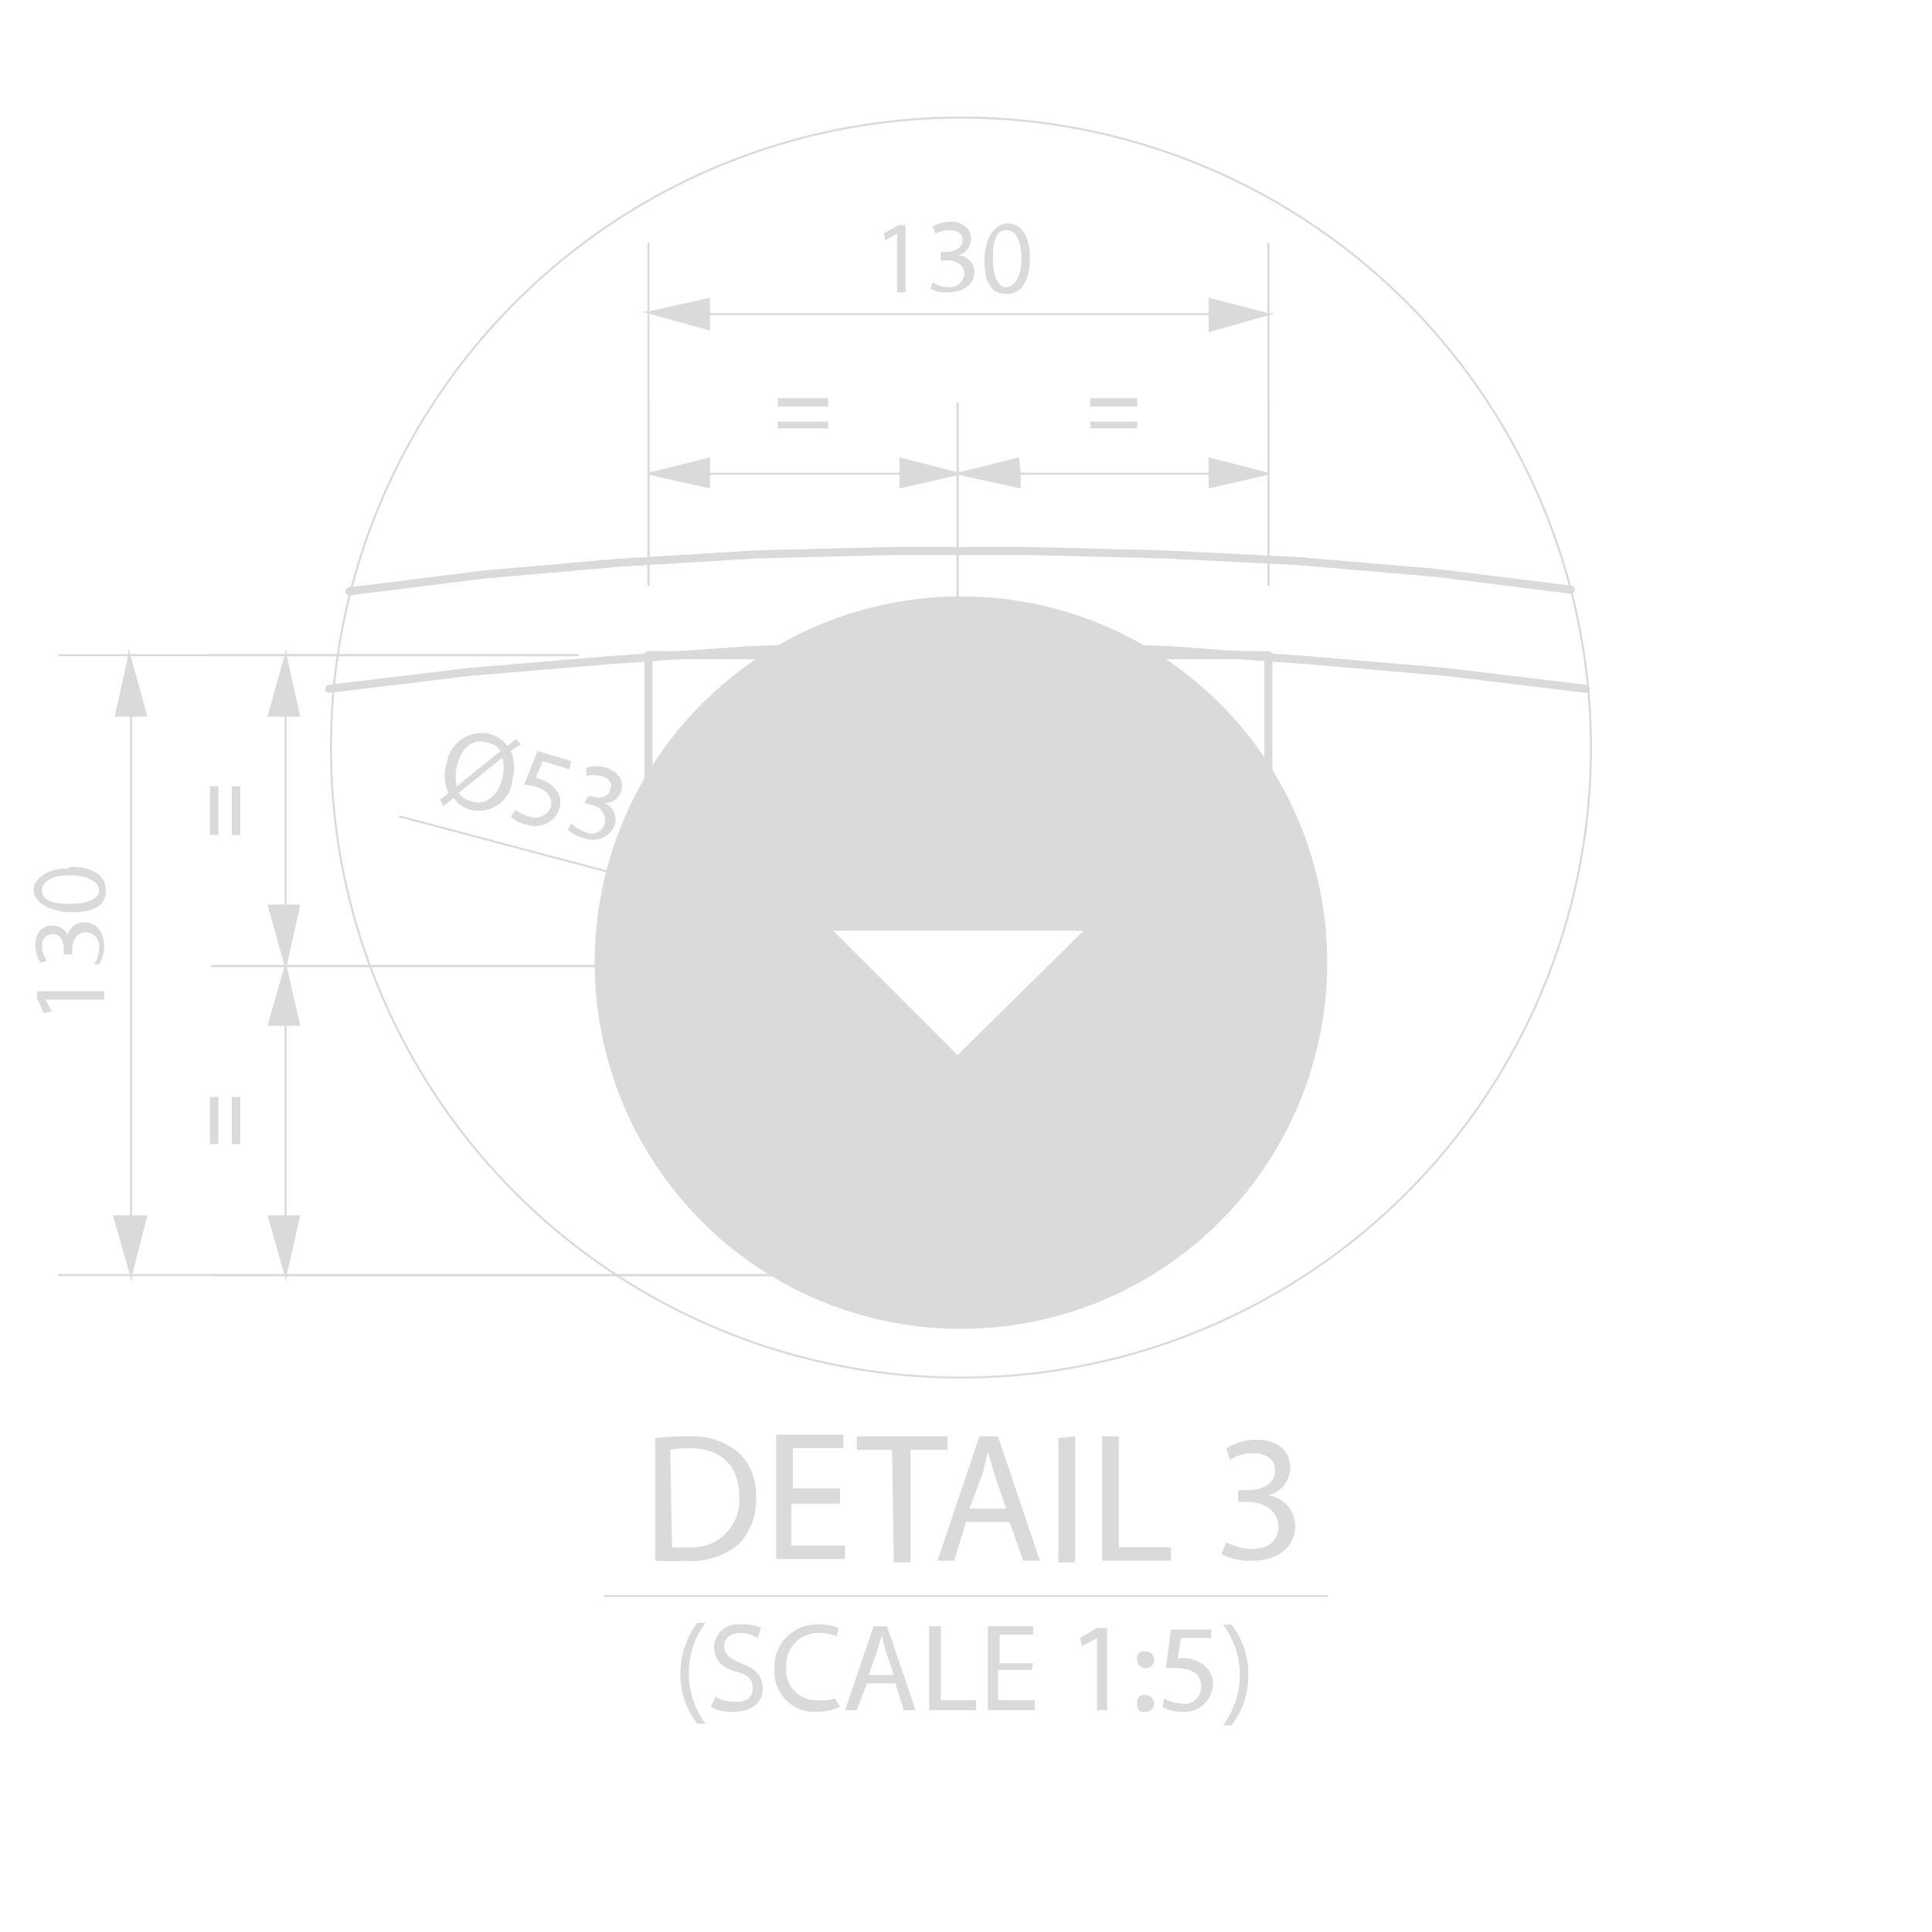 <svg xmlns="http://www.w3.org/2000/svg" viewBox="0 0 115 115">
  <defs>
    <style>
      .cls-1,.cls-2,.cls-5{fill:none}.cls-1,.cls-2,.cls-3{stroke:#dadada;stroke-linecap:round}.cls-1,.cls-2{stroke-linejoin:round}.cls-1{stroke-width:.48px}.cls-2,.cls-3{stroke-width:.12px}.cls-3,.cls-4{fill:#dadada}.cls-3{stroke-miterlimit:7.5}
    </style>
  </defs>
  <g id="Layer_2" data-name="Layer 2">
    <g id="Layer_1-2" data-name="Layer 1">
      <path class="cls-1" d="M94.4 41l-8.3-1-8.2-.7-8.3-.6-8.3-.3h-8.4l-8.3.3-8.4.6-8.3.7-8.3 1M93.5 35.1l-8-1-8.2-.7-8-.4-8-.2H53l-8 .2-8.2.5-8 .7-8 1"/>
      <path class="cls-1" d="M38.6 57.5V39h36.9v18.5M38.6 57.4a18.4 18.4 0 1036.9 0"/>
      <path class="cls-2" d="M36 95h43M57 7a37.5 37.5 0 1037.7 37.6A37.5 37.5 0 0057 7M57 53.2V24M75.5 34.8V24M60.7 28.2H72"/>
      <path class="cls-3" d="M60.7 29v-.8H57zm0-.8H57l3.6-.9zM72 27.3v.9h3.5zm0 .9h3.5L72 29z"/>
      <path class="cls-4" d="M67.7 24.2h-2.8v-.5h2.8zm0 1.3h-2.8v-.4h2.8z"/>
      <path class="cls-2" d="M57 53.2V24M38.6 34.8V24M53.6 28.2H42.2"/>
      <path class="cls-3" d="M53.6 27.3v.9h3.5zm0 .9h3.5l-3.5.8zM42.2 29v-.8h-3.6zm0-.8h-3.6l3.6-.9z"/>
      <path class="cls-4" d="M49.3 24.2h-3v-.5h3zm0 1.3h-3v-.4h3z"/>
      <path class="cls-2" d="M38.6 34.8V14.5M75.5 34.8V14.5M42.2 18.7H72"/>
      <path class="cls-3" d="M42.2 19.6v-1h-3.6zm0-1h-3.6l3.6-.8zM72 17.8v.9h3.5zm0 .9h3.5l-3.5 1z"/>
      <path class="cls-2" d="M23.8 48.6l22.6 6M34.4 39H3.5M52.9 75.9H3.5M7.8 42.6v29.8"/>
      <path class="cls-3" d="M6.9 42.6h.8V39zm.8 0V39l1 3.6zM8.7 72.4h-.9v3.5zm-.9 0v3.5l-1-3.5z"/>
      <path class="cls-2" d="M47.2 57.5H12.6M34.4 39H12.6M17 53.9V42.6"/>
      <path class="cls-3" d="M17.8 53.9H17v3.6zm-.8 0v3.6l-1-3.6zM16 42.6h1V39zm1 0V39l.8 3.6z"/>
      <path class="cls-4" d="M13 46.8v2.9h-.5v-2.9zm1.3 0v2.9h-.5v-2.9z"/>
      <path class="cls-2" d="M44.8 57.5H12.6M52.9 75.9H12.6M17 61v11.4"/>
      <path class="cls-3" d="M16 61h1v-3.5zm1 0v-3.5l.8 3.5zM17.8 72.4H17v3.5zm-.8 0v3.5l-1-3.5z"/>
      <path class="cls-4" d="M13 65.3v2.8h-.5v-2.8zm1.3 0v2.8h-.5v-2.8zM26.2 47.6l.5-.4a2.4 2.4 0 01-.1-1.8 2.1 2.1 0 012.6-1.7 1.9 1.9 0 011 .7l.5-.4.3.3-.6.4a2.4 2.4 0 01.1 1.7 2 2 0 01-2.5 1.8 1.8 1.8 0 01-1-.7l-.6.5zm3.6-2.9a1.2 1.2 0 00-.8-.5c-1-.3-1.6.5-1.8 1.4a2.3 2.3 0 000 1.2zm-2.5 2.5a1.2 1.2 0 00.8.5c.8.3 1.6-.4 1.8-1.4a2.2 2.2 0 000-1.2zM33.9 45.8l-1.6-.5-.4 1a1.5 1.5 0 01.3.1 1.8 1.8 0 01.8.5 1.2 1.2 0 01.3 1.2 1.5 1.5 0 01-1.9 1 2 2 0 01-1-.5l.3-.4a1.8 1.8 0 00.8.4 1 1 0 001.3-.6c.1-.5-.2-1-1-1.2l-.6-.1.8-2 2 .6zM34 49a2 2 0 00.8.5.8.8 0 001.2-.5c.1-.6-.3-1-.8-1.1l-.4-.1.2-.4h.3c.4.2 1 0 1-.4.2-.3 0-.7-.5-.8a1.6 1.6 0 00-.9 0v-.5a2 2 0 011.2 0c.8.3 1 .8.9 1.3a1 1 0 01-1 .8 1.1 1.1 0 01.6 1.3 1.4 1.4 0 01-1.8.8 2.4 2.4 0 01-1-.5zM39 85.6a14.5 14.5 0 012-.1 4.2 4.2 0 013 1 3.4 3.4 0 011 2.5 3.9 3.9 0 01-1 2.9 4.5 4.5 0 01-3.3 1 16.6 16.6 0 01-1.7 0zm1 6.5a6.5 6.5 0 001 0 2.8 2.8 0 003-3c0-1.8-1-2.9-3-2.9a5.7 5.7 0 00-1.1.1zM50 89.5h-2.9V92h3.2v.8h-4.1v-7.4h4v.8h-3v2.4H50zM53.1 86.3H51v-.8h5.4v.8h-2.2V93h-1zM57.5 90.6l-.7 2.3h-1l2.5-7.4h1.1l2.5 7.4h-1l-.8-2.3zm2.4-.8l-.7-2-.4-1.4-.3 1.3-.8 2.1zM64 85.5V93h-1v-7.4zM65.6 85.5h1v6.6h3.1v.8h-4.1zM73 91.8a3.3 3.3 0 001.5.4c1.2 0 1.6-.7 1.6-1.3 0-1-.9-1.5-1.8-1.5h-.6v-.7h.6c.7 0 1.6-.3 1.6-1.2 0-.5-.4-1-1.3-1a2.6 2.6 0 00-1.4.4l-.2-.7a3.4 3.4 0 011.8-.5c1.4 0 2 .8 2 1.7a1.7 1.7 0 01-1.3 1.6 1.9 1.9 0 011.6 1.8c0 1.2-.9 2.1-2.6 2.1a3.6 3.6 0 01-1.8-.4zM42 96.6a4.9 4.9 0 00-1 3 5 5 0 001 3h-.5a4.8 4.8 0 01-1-3 5 5 0 011-3zM42.6 101a2.3 2.3 0 001.2.3c.7 0 1-.3 1-.8s-.2-.8-1-1-1.3-.7-1.3-1.5a1.4 1.4 0 011.6-1.3 2.4 2.4 0 011.2.2l-.2.6a2 2 0 00-1-.3c-.7 0-1 .4-1 .8s.3.7 1 1c.8.3 1.3.7 1.3 1.5s-.6 1.4-1.8 1.4a2.6 2.6 0 01-1.3-.3zM50 101.6a3.5 3.5 0 01-1.4.3 2.4 2.4 0 01-2.5-2.6 2.5 2.5 0 012.6-2.6 2.7 2.7 0 011.2.2l-.1.5a2.4 2.4 0 00-1-.2 1.9 1.9 0 00-2 2 1.8 1.8 0 001.9 2 2.5 2.5 0 001-.1zM51.6 100.2l-.6 1.6h-.7l1.7-5h.8l1.7 5h-.7l-.5-1.6zm1.6-.5l-.5-1.5a8.2 8.2 0 01-.2-.9l-.3 1-.5 1.4zM55.3 96.8h.7v4.4h2.1v.6h-2.8zM61.4 99.4h-2v1.8h2.2v.6h-2.8v-5h2.7v.5h-2V99h2zM65.3 97.5l-.9.5-.1-.5 1-.6h.6v4.9h-.6zM67.7 98.8a.4.4 0 01.5-.5.5.5 0 11-.5.5zm0 2.6a.4.4 0 01.5-.5.5.5 0 010 1 .4.4 0 01-.5-.5zM72.1 97.5h-1.8l-.2 1.2a3.7 3.7 0 01.4 0 2.1 2.1 0 011 .3 1.4 1.4 0 01.7 1.2 1.7 1.7 0 01-1.8 1.7 2.3 2.3 0 01-1.2-.3l.1-.5a2.2 2.2 0 001 .3 1 1 0 001.2-1c0-.7-.5-1.1-1.4-1.1a5.4 5.4 0 00-.7 0l.3-2.3h2.4zM72.8 102.7a5.1 5.1 0 001-3 5 5 0 00-1-3h.5a4.7 4.7 0 011 3 4.8 4.8 0 01-1 3z"/>
      <path class="cls-5" d="M34.7 35h44.6v44.6H34.7z"/>
      <path class="cls-4" d="M57 38.6a18.6 18.6 0 1018.6 18.6A18.6 18.6 0 0057 38.6zm0 24.2l-7.4-7.4h14.9zM53.4 13.9l-.7.4-.1-.4.9-.5h.4v4h-.5zM55.5 16.8a1.9 1.9 0 001 .3c.6 0 .9-.5.9-.8 0-.6-.6-.8-1-.8H56V15h.3c.4 0 1-.2 1-.7 0-.4-.3-.6-.8-.6a1.6 1.6 0 00-.8.2l-.2-.4a2 2 0 011.1-.3c.8 0 1.2.5 1.2 1a1 1 0 01-.8 1 1 1 0 011 1c0 .7-.6 1.2-1.6 1.2a2 2 0 01-1-.2zM61.3 15.4c0 1.3-.5 2.1-1.4 2.1s-1.3-.7-1.3-2 .6-2.2 1.4-2.2 1.3.8 1.3 2zm-2.2 0c0 1 .3 1.7.8 1.7s.9-.7.9-1.7-.3-1.7-.9-1.7-.8.6-.8 1.7zM2.7 59.5l.4.7-.5.1-.4-.9V59h4v.5zM5.6 57.4a1.8 1.8 0 00.3-1 .8.8 0 00-.8-.9c-.6 0-.8.6-.8 1v.3h-.5v-.3c0-.4-.2-.9-.6-.9s-.7.2-.7.7a1.5 1.5 0 00.3.9l-.4.1a2 2 0 01-.3-1c0-.9.5-1.2 1-1.2a1 1 0 011 .7H4a1 1 0 011-.9c.7 0 1.2.5 1.2 1.5a2 2 0 01-.3 1zM4.2 51.6c1.3 0 2.1.5 2.1 1.4s-.7 1.3-2 1.3S2 53.7 2 53s.8-1.3 2-1.3zm0 2.2c1 0 1.7-.3 1.7-.8s-.7-.9-1.7-.9-1.7.3-1.7.9.6.8 1.7.8z"/>
      <path class="cls-4" d="M57.1 35.5A21.8 21.8 0 1079 57.3a21.8 21.8 0 00-21.8-21.8zm0 38.7a17 17 0 1117-17 17 17 0 01-17 17z"/>
      <path class="cls-5" d="M0 0h115v115H0z"/>
    </g>
  </g>
</svg>
